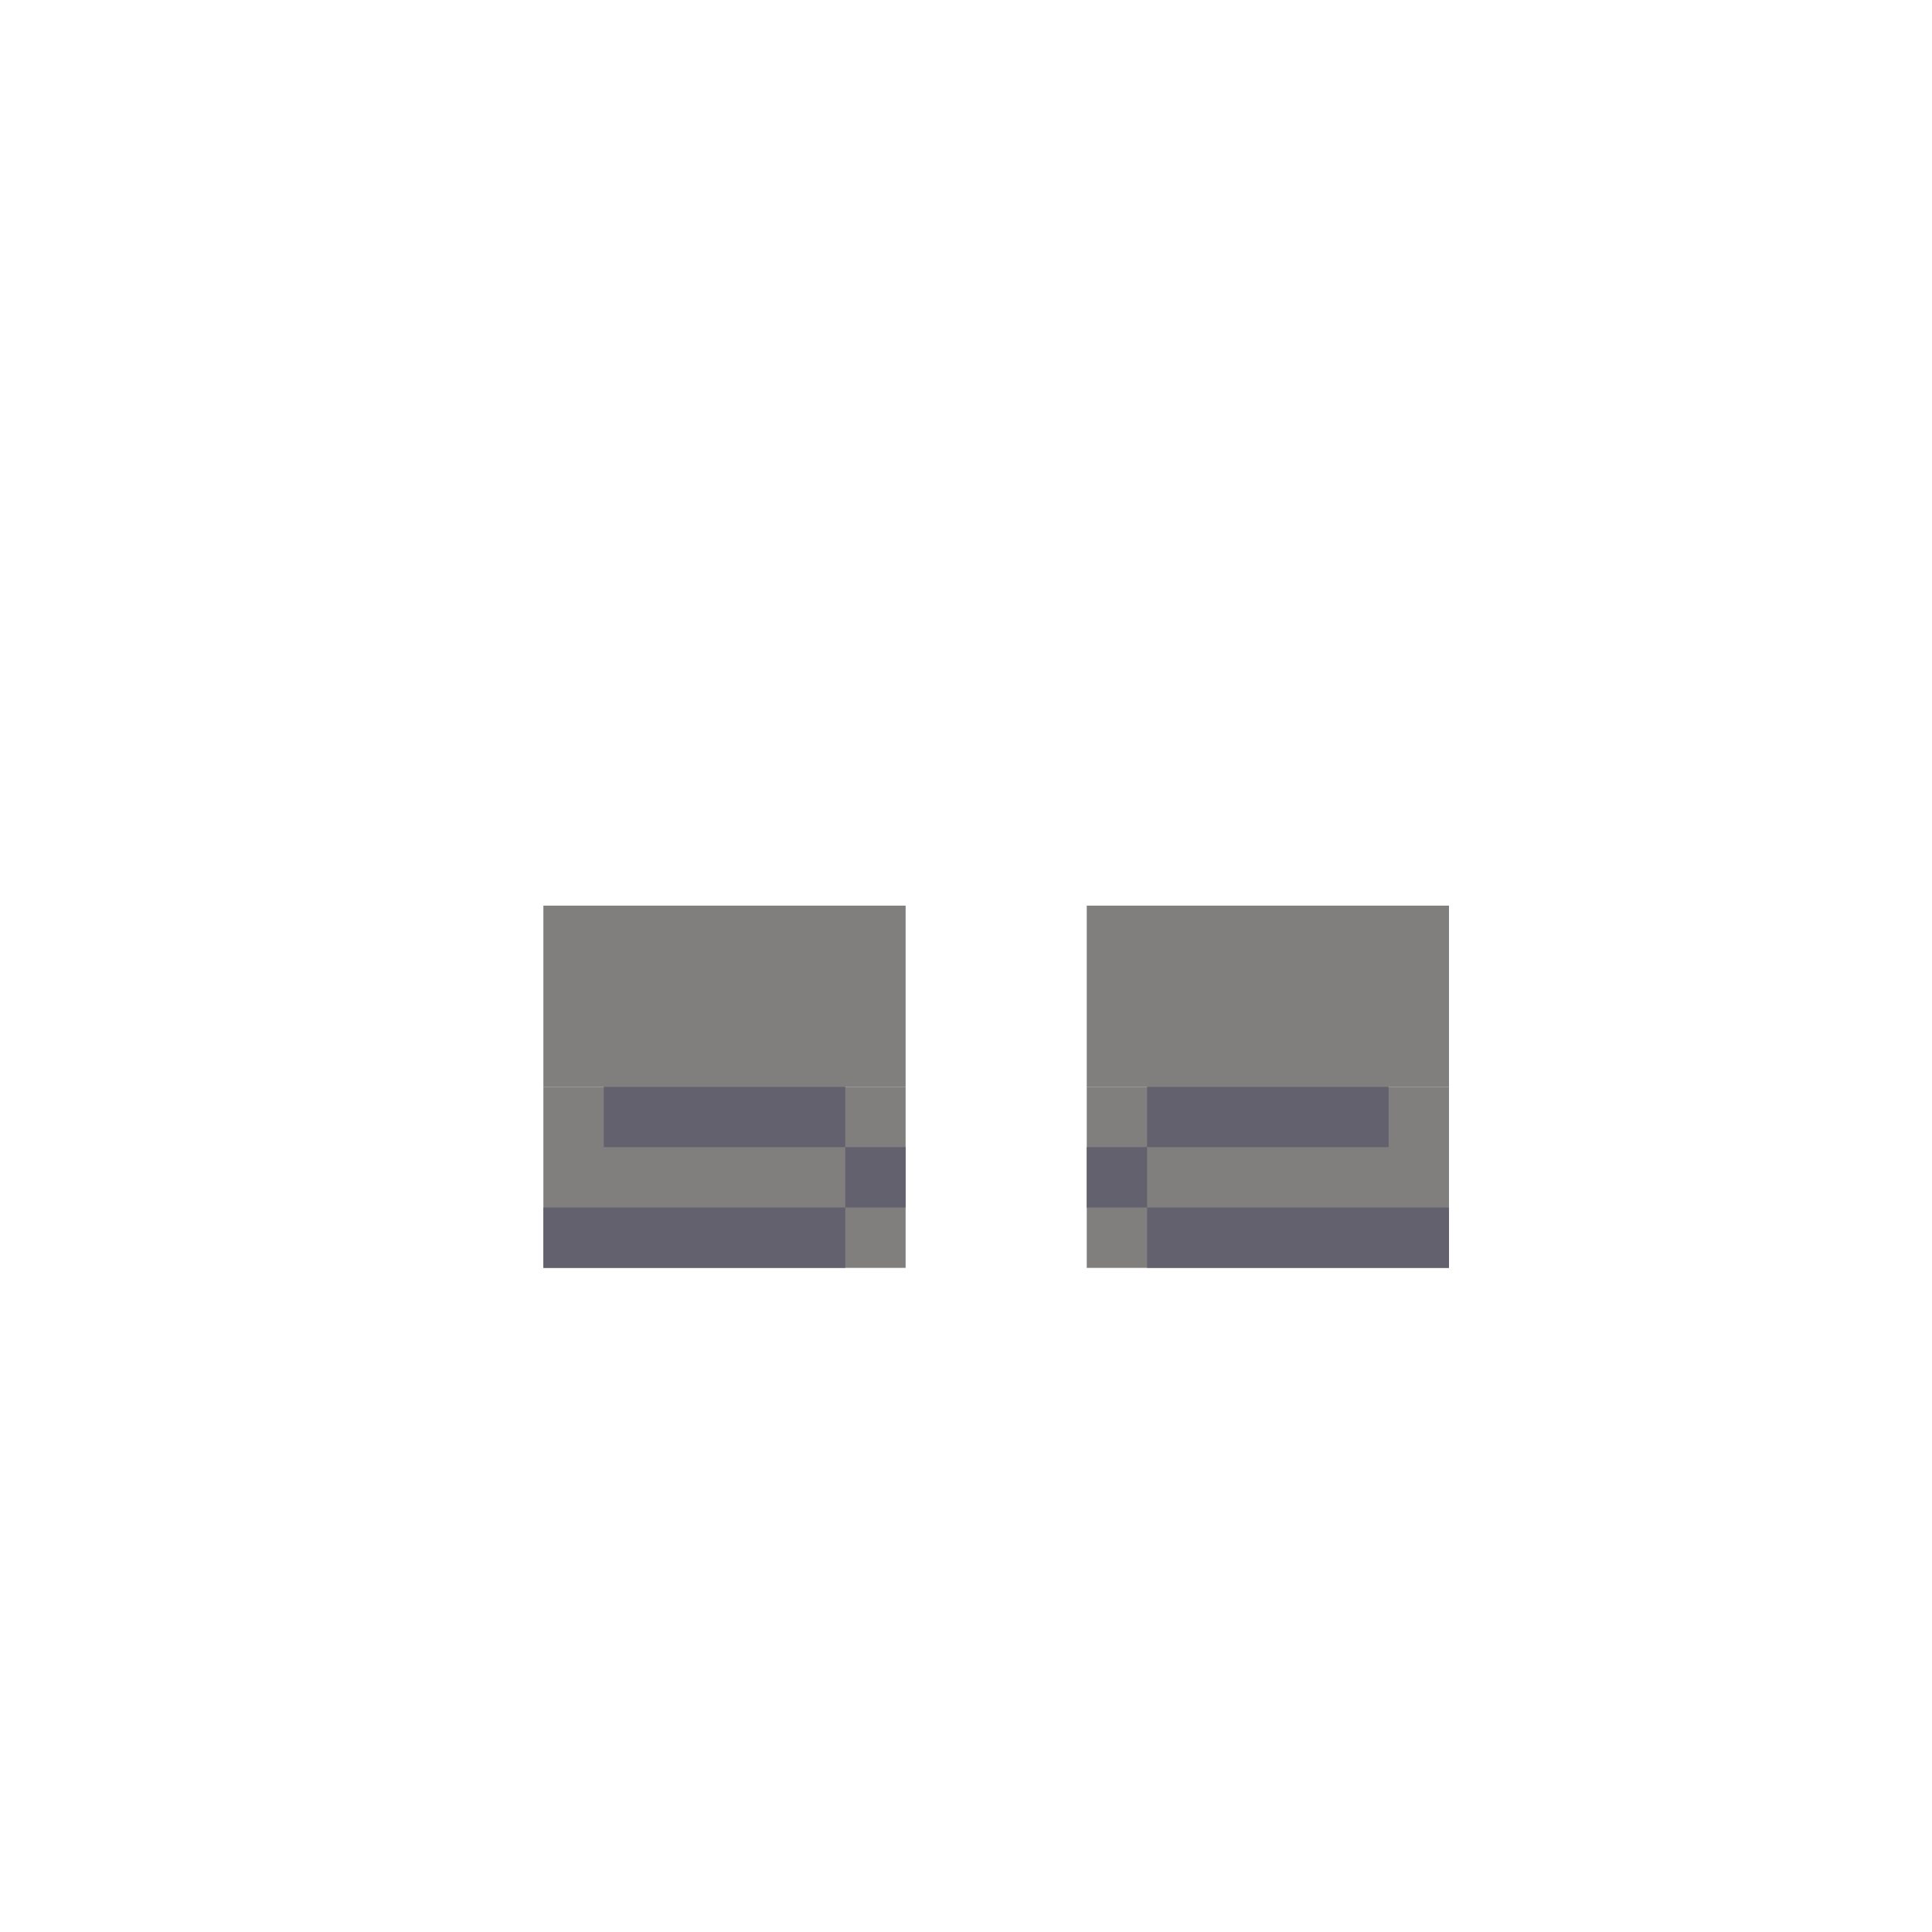 <svg width="320" height="320" viewBox="0 0 320 320" fill="none" xmlns="http://www.w3.org/2000/svg">
<rect x="90" y="150" width="60" height="30" fill="#807F7E"/>
<rect x="90" y="180" width="60" height="30" fill="#807F7E"/>
<rect x="180" y="150" width="60" height="30" fill="#807F7E"/>
<rect x="180" y="180" width="60" height="30" fill="#807F7E"/>
<rect x="90" y="200" width="50" height="10" fill="#62616D"/>
<rect x="140" y="190" width="10" height="10" fill="#62616D"/>
<rect x="100" y="180" width="40" height="10" fill="#62616D"/>
<rect width="50" height="10" transform="matrix(-1 0 0 1 240 200)" fill="#62616D"/>
<rect width="10" height="10" transform="matrix(-1 0 0 1 190 190)" fill="#62616D"/>
<rect width="40" height="10" transform="matrix(-1 0 0 1 230 180)" fill="#62616D"/>
</svg>
